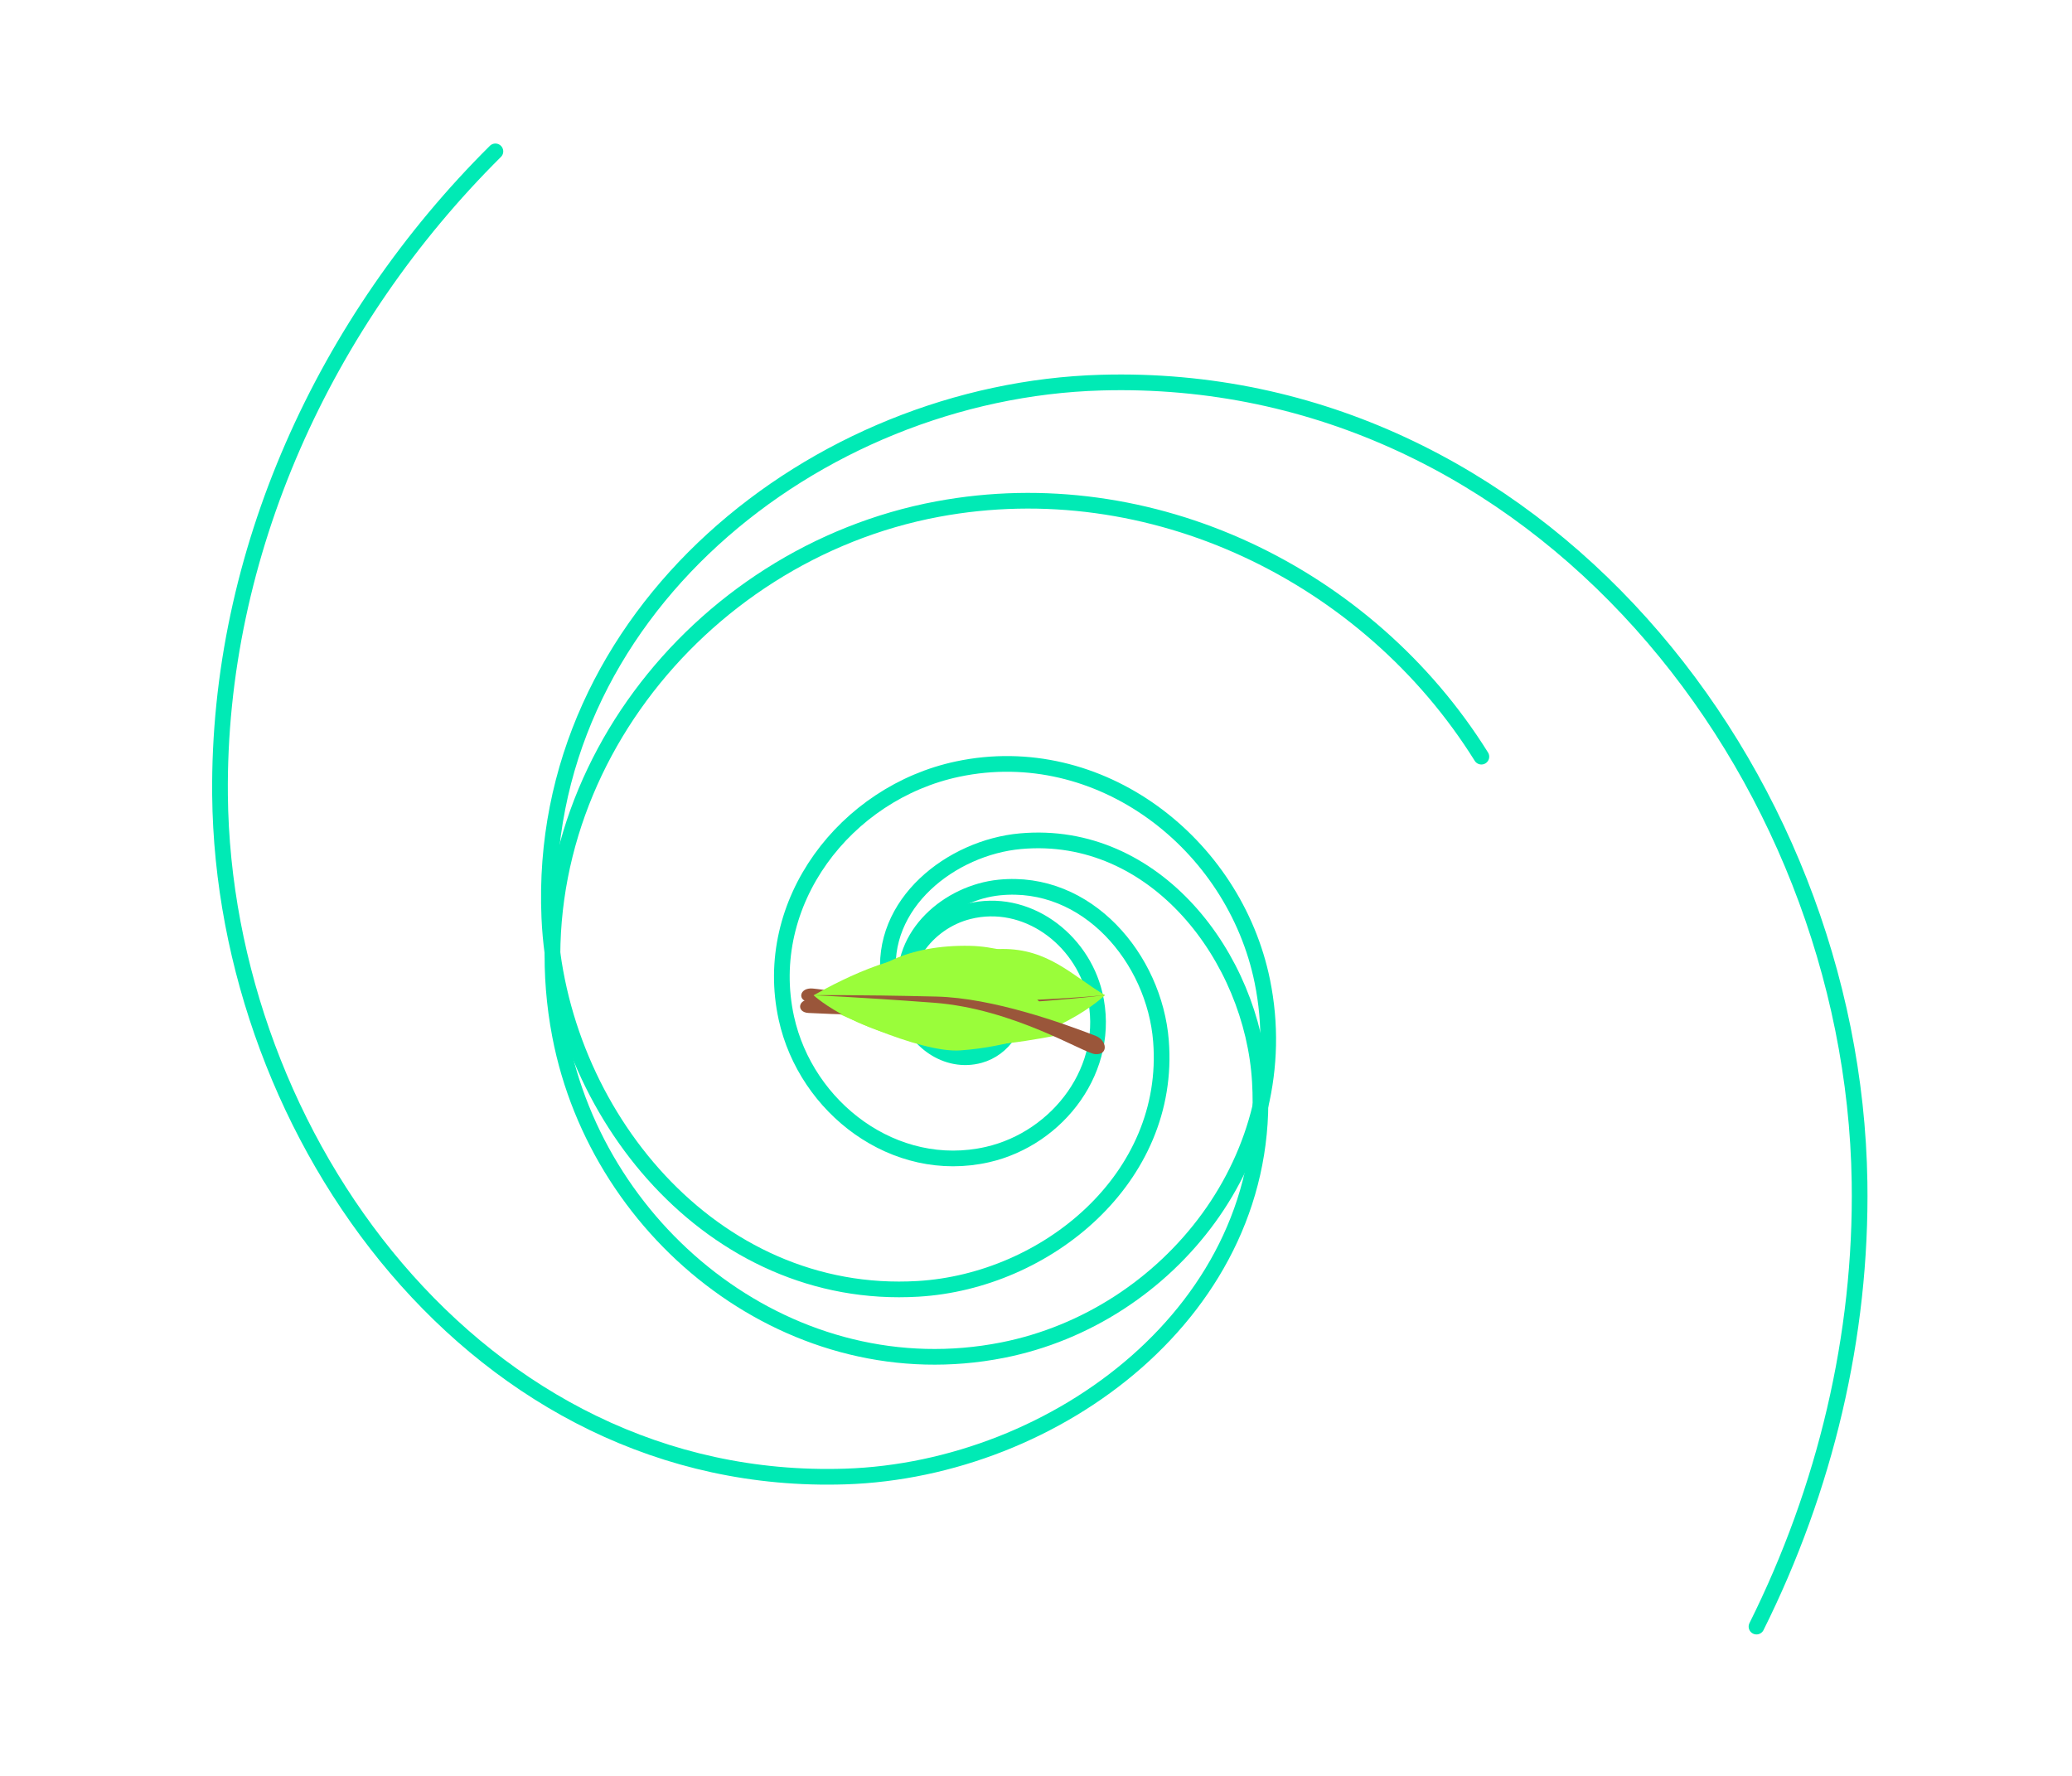 <?xml version="1.0" encoding="UTF-8"?>
<!-- Created with Inkscape (http://www.inkscape.org/) -->
<svg width="35mm" height="30mm" version="1.1" viewBox="0 0 35 30" xmlns="http://www.w3.org/2000/svg">
 <g transform="translate(3.541 2.429)">
  <g fill="none" stroke="#00eab5" stroke-linecap="round">
   <path transform="matrix(.265 0 0 .265 -26.874 2.348)" d="m150.25 45.936c1e-5 9.8e-5 -3.1e-4 2.6e-5 -3.2e-4 2.4e-5 -2e-3 -5.63e-4 -6.3e-4 -0.003 0-0.004 5e-3 -0.007 0.015-0.002 0.019 0.003 0.017 0.018 2e-3 0.045-0.015 0.057-0.046 0.033-0.107-0.003-0.132-0.046-0.057-0.099 0.016-0.216 0.108-0.261 0.185-0.09 0.391 0.044 0.464 0.216 0.134 0.315-0.093 0.653-0.389 0.766-0.502 0.192-1.025-0.17-1.19-0.644-0.264-0.76 0.283-1.534 1.004-1.765 1.102-0.353 2.208 0.442 2.521 1.493 0.46 1.546-0.658 3.078-2.136 3.49-2.108 0.588-4.175-0.939-4.707-2.962-0.738-2.806 1.3-5.535 3.999-6.208 3.66-0.914 7.194 1.75 8.034 5.279 1.116 4.689-2.305 9.191-6.837 10.223-5.916 1.348-11.566-2.978-12.82-8.705-1.611-7.362 3.783-14.363 10.923-15.869 9.051-1.909 17.626 4.735 19.418 13.527 2.243 11.006-5.852 21.401-16.558 23.515-13.255 2.617-25.736-7.148-28.21-20.058-3.032-15.821 8.643-30.681 24.071-33.557 13.585-2.532 27.422 4.178 34.66 15.782"/>
   <path transform="matrix(.265 0 0 .265 -26.874 2.348)" d="m150.25 45.936c-1.4e-4 -6.9e-5 1e-4 -4.21e-4 1.3e-4 -4.56e-4 2e-3 -0.002 6e-3 9.99e-4 7e-3 0.002 0.011 0.014-7e-3 0.033-0.018 0.039-0.062 0.035-0.13-0.034-0.152-0.086-0.084-0.203 0.124-0.394 0.299-0.448 0.538-0.167 0.999 0.365 1.109 0.836 0.288 1.234-0.907 2.225-2.006 2.417-2.545 0.445-4.495-1.996-4.789-4.29-0.619-4.833 3.997-8.411 8.398-8.808 8.597-0.776 14.795 7.43 15.26 15.325 0.854 14.5-13.004 24.739-26.417 25.174-23.401 0.759-39.652-21.656-39.867-43.435-0.153-15.419 6.696-30.254 17.553-41.038"/>
   <path transform="matrix(.265 0 0 .265 -27.444 -.058)" d="m152.4 55.028c5e-5 2.6e-5 -3e-5 1.5e-4 -4e-5 1.68e-4 -5.1e-4 6.5e-4 -2e-3 -1.81e-4 -2e-3 -5.74e-4 -3e-3 -0.004 1e-3 -0.009 4e-3 -0.011 0.016-0.01 0.034 0.007 0.041 0.02 0.024 0.05-0.025 0.101-0.069 0.118-0.131 0.049-0.254-0.074-0.288-0.19-0.09-0.298 0.186-0.561 0.453-0.625 0.612-0.149 1.127 0.412 1.236 0.966 0.228 1.16-0.829 2.103-1.889 2.271-2.062 0.327-3.693-1.548-3.936-3.447-0.444-3.477 2.721-6.173 5.944-6.5 5.614-0.57 9.896 4.547 10.31 9.781 0.692 8.737-7.288 15.311-15.475 15.802-13.175 0.79-22.977-11.274-23.513-23.672-0.835-19.332 16.913-33.578 35.174-34.097 27.694-0.788 47.94 24.707 48.343 50.956 0.151 9.807-2.197 19.578-6.569 28.344"/>
  </g>
  <g transform="translate(-34.841 -3.017)">
   <path d="m45.293 17.628s1.516 0.757 2.234 0.704c1.621-0.12 2.436-0.932 2.436-0.932-0.544-0.328-0.956-0.786-1.732-0.781-0.784 0.005-1.26 0.489-1.956 0.786-0.319 0.136-0.981 0.224-0.981 0.224z" fill="#9afd3a" stroke-width=".347"/>
   <path d="m49.962 17.4s-1.774 0.375-3.096 0.276c-1.348-0.101-1.664-0.187-1.857-0.203-0.231-0.02-0.264 0.216-0.052 0.227 0.518 0.028 1.019 0.032 1.979 0.054 1.442 0.034 3.026-0.354 3.026-0.354z" fill="#9a563a"/>
  </g>
  <g transform="translate(-27.254 -.935)">
   <path d="m40.03 16.114c1.119 0 2.345-0.796 2.345-0.796-0.636-0.384-1.512-0.817-2.275-0.834-2.095-0.045-2.884 1.572-0.071 1.63h5e-6z" fill="#9afd3a" stroke-width=".406"/>
   <path d="m42.375 15.318s-1.764 0.169-3.087 0.07c-1.348-0.101-1.654-0.166-1.847-0.183-0.231-0.02-0.264 0.216-0.052 0.227 0.518 0.028 0.977 0.027 1.938 0.05 1.442 0.034 3.049-0.164 3.049-0.164z" fill="#9a563a"/>
  </g>
  <g transform="matrix(-1 0 0 1 48.324 -4.359)">
   <path d="m33.88 19.394s1.15 0.251 1.853 0.203c1.591-0.11 2.389-0.854 2.389-0.854-0.534-0.3-1.568-0.823-2.387-0.684-0.769 0.13-1.291 0.526-1.856 1.336z" fill="#9afd3a" stroke-width=".405"/>
   <path d="m38.123 18.743s-0.709 0.027-2.032 0.126c-1.348 0.101-2.53 0.852-2.723 0.868-0.231 0.02-0.205-0.234-0.007-0.31 0.54-0.208 1.727-0.639 2.687-0.662 1.442-0.034 2.075-0.022 2.075-0.022z" fill="#9a563a"/>
  </g>
 </g>
</svg>
